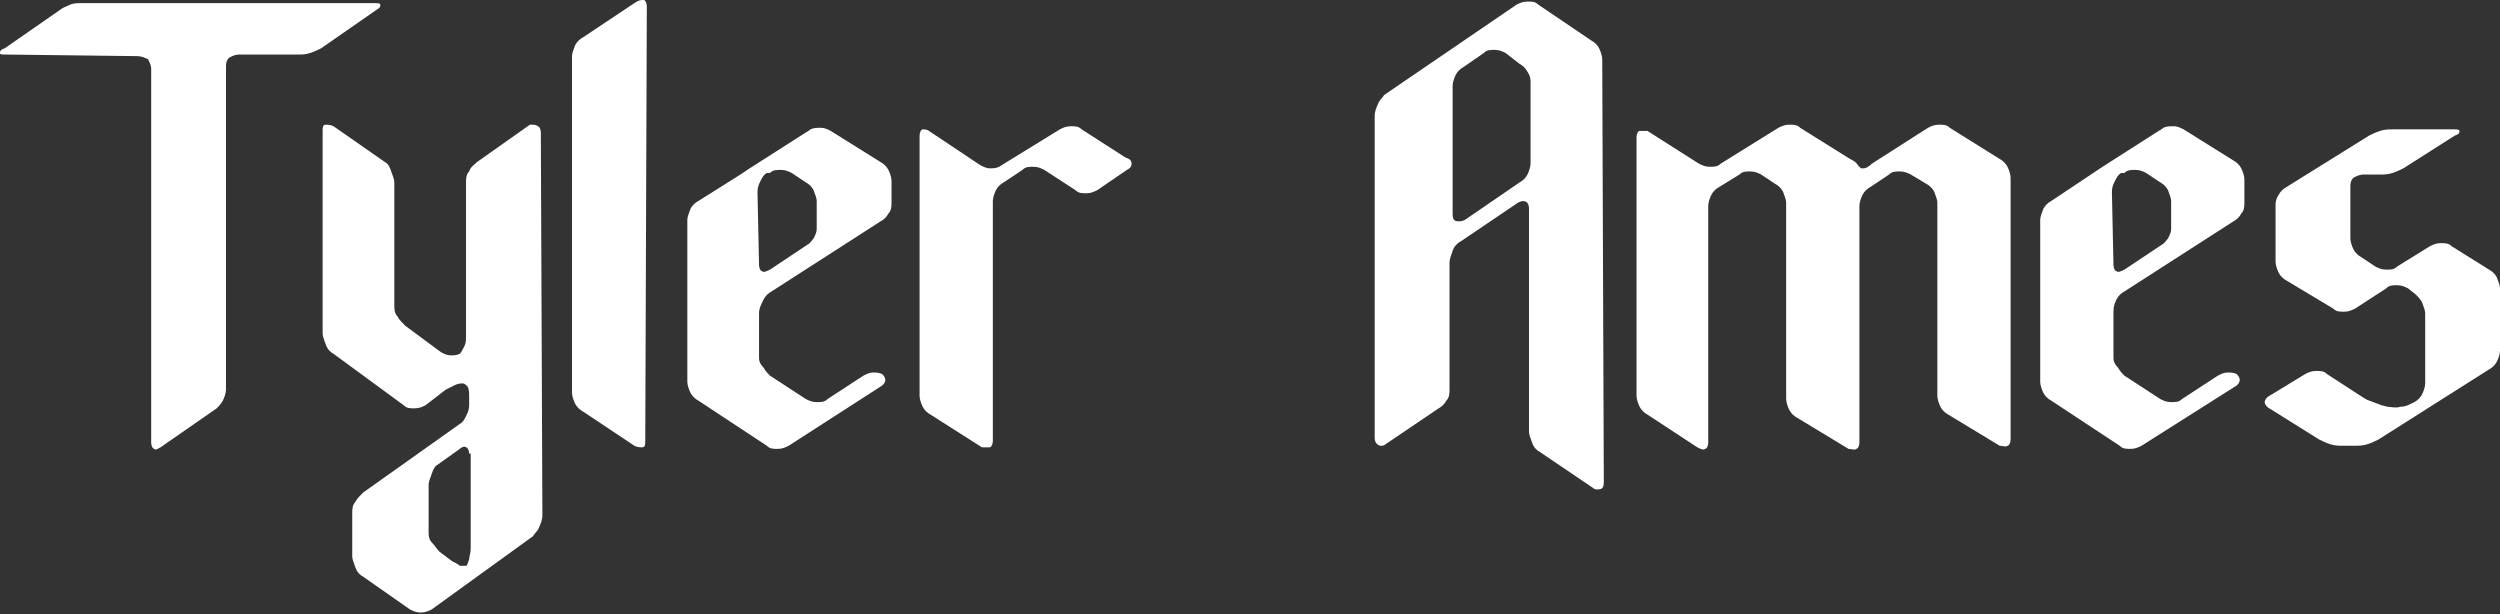 <?xml version="1.0" encoding="utf-8"?>
<!-- Generator: Adobe Illustrator 25.2.0, SVG Export Plug-In . SVG Version: 6.00 Build 0)  -->
<svg version="1.1" id="Layer_1" xmlns="http://www.w3.org/2000/svg" xmlns:xlink="http://www.w3.org/1999/xlink" x="0px" y="0px"
	 viewBox="0 0 160.4 39.4" style="enable-background:new 0 0 160.4 39.4;" xml:space="preserve">
<rect x="0" y="0" width="160.4" height="39.4" fill="#333333" stroke="none"/>
<style type="text/css">
	.st0{fill:#FFFFFF;}
</style>
<g>
	<path class="st0" d="M0.4,3.5C0.1,3.5,0,3.5,0,3.4s0-0.2,0.3-0.3l3.6-2.5C4,0.5,4.3,0.4,4.5,0.3S5,0.2,5.3,0.2H24
		c0.2,0,0.4,0,0.4,0.1s0,0.2-0.2,0.3l-3.6,2.5c-0.2,0.1-0.4,0.2-0.7,0.3c-0.3,0.1-0.5,0.1-0.8,0.1h-3.8c-0.2,0-0.4,0.1-0.6,0.2
		c-0.2,0.2-0.2,0.4-0.2,0.6V25c0,0.2-0.1,0.5-0.2,0.7c-0.1,0.2-0.3,0.4-0.4,0.5l-3.6,2.5c-0.2,0.1-0.3,0.2-0.4,0.1
		c-0.1,0-0.2-0.2-0.2-0.4v-24c0-0.2-0.1-0.4-0.2-0.6C9.1,3.6,8.9,3.6,8.7,3.6L0.4,3.5L0.4,3.5z"/>
	<path class="st0" d="M34.8,33.1c0,0.2-0.1,0.5-0.2,0.7c-0.1,0.3-0.3,0.4-0.4,0.6l-6.5,4.7c-0.2,0.1-0.4,0.2-0.7,0.2
		s-0.5-0.1-0.7-0.2l-3-2.1c-0.2-0.1-0.4-0.3-0.5-0.6s-0.2-0.5-0.2-0.7v-2.8c0-0.2,0-0.5,0.2-0.7c0.1-0.2,0.3-0.4,0.5-0.6l6.2-4.4
		c0.2-0.1,0.3-0.3,0.4-0.5s0.2-0.4,0.2-0.7v-0.6c0-0.2,0-0.4-0.1-0.6c-0.1-0.1-0.2-0.2-0.3-0.2c-0.1,0-0.3,0-0.5,0.1
		s-0.4,0.2-0.6,0.3l-1.3,1c-0.2,0.1-0.4,0.2-0.7,0.2s-0.5,0-0.7-0.2l-4.5-3.3c-0.2-0.1-0.4-0.3-0.5-0.6s-0.2-0.5-0.2-0.7v-13
		c0-0.2,0-0.4,0.2-0.4c0.1,0,0.3,0,0.5,0.1l3.3,2.3c0.2,0.1,0.3,0.3,0.4,0.6s0.2,0.5,0.2,0.7v7.9c0,0.2,0,0.5,0.2,0.7
		c0.1,0.2,0.3,0.4,0.5,0.6l2.3,1.7c0.2,0.1,0.4,0.2,0.6,0.2s0.4,0,0.6-0.1c0.1-0.1,0.2-0.3,0.3-0.5c0.1-0.2,0.1-0.4,0.1-0.7v-9.8
		c0-0.2,0-0.5,0.2-0.7c0.1-0.3,0.3-0.4,0.5-0.6L34,8c0.3,0,0.4,0,0.5,0.1c0.1,0,0.2,0.2,0.2,0.4L34.8,33.1L34.8,33.1z M30.1,29.1
		c0-0.2-0.1-0.4-0.2-0.4c-0.1-0.1-0.3,0-0.4,0.1l-1.4,1c-0.2,0.1-0.3,0.3-0.4,0.6c-0.1,0.3-0.2,0.5-0.2,0.7v3c0,0.2,0,0.5,0.2,0.7
		s0.3,0.4,0.5,0.6L29,36c0.2,0.1,0.4,0.2,0.5,0.3c0.2,0,0.3,0,0.4,0s0.1-0.2,0.2-0.4c0-0.2,0.1-0.4,0.1-0.7v-6.1H30.1z"/>
	<path class="st0" d="M41.4,28.3c0,0.2,0,0.4-0.2,0.4c-0.1,0-0.3,0-0.5-0.1l-3.3-2.2c-0.2-0.1-0.4-0.3-0.5-0.5s-0.2-0.5-0.2-0.7V3.6
		c0-0.2,0.1-0.4,0.2-0.7c0.1-0.2,0.3-0.4,0.5-0.5l3.3-2.2C41,0,41.1,0,41.3,0c0.1,0,0.2,0.2,0.2,0.4L41.4,28.3z"/>
	<path class="st0" d="M48.7,20.1V23c0,0.2,0.1,0.4,0.3,0.6c0.1,0.2,0.3,0.4,0.4,0.5l2.3,1.5c0.2,0.1,0.4,0.2,0.7,0.2s0.5,0,0.7-0.2
		l2.3-1.5c0.2-0.1,0.4-0.2,0.6-0.2c0.2,0,0.4,0,0.6,0.1c0.1,0.1,0.2,0.2,0.2,0.4c0,0.1-0.1,0.3-0.3,0.4l-5.9,3.8
		c-0.2,0.1-0.4,0.2-0.7,0.2s-0.5,0-0.7-0.2l-4.4-2.9c-0.2-0.1-0.4-0.3-0.5-0.5s-0.2-0.5-0.2-0.7V14.1c0-0.2,0.1-0.4,0.2-0.7
		c0.1-0.2,0.3-0.4,0.5-0.5l2.7-1.7l0,0l0,0l0.6-0.4l3.6-2.3C51.9,8.4,52,8.3,52,8.3c0.2-0.1,0.4-0.1,0.7-0.1c0.2,0,0.4,0.1,0.6,0.2
		l3.2,2c0.2,0.1,0.4,0.3,0.5,0.5s0.2,0.5,0.2,0.7v1v0.2V13c0,0.2,0,0.5-0.2,0.7c-0.1,0.2-0.3,0.4-0.5,0.5l-7,4.5
		c-0.2,0.1-0.4,0.3-0.5,0.5C48.8,19.6,48.7,19.8,48.7,20.1z M48.7,17c0,0.2,0.1,0.4,0.2,0.4c0.1,0.1,0.3,0,0.5-0.1l2.4-1.6
		c0.2-0.1,0.3-0.3,0.4-0.4c0.1-0.2,0.2-0.4,0.2-0.6v-1.8c0-0.2-0.1-0.4-0.2-0.7c-0.1-0.2-0.3-0.4-0.5-0.5l-0.9-0.6
		c-0.2-0.1-0.4-0.2-0.7-0.2s-0.5,0-0.7,0.2h-0.1c0,0,0,0-0.1,0c-0.2,0.1-0.3,0.3-0.4,0.5s-0.2,0.4-0.2,0.7L48.7,17L48.7,17z"/>
	<path class="st0" d="M72.6,10.5c0,0.2-0.1,0.3-0.3,0.4l-1.9,1.3c-0.2,0.1-0.4,0.2-0.7,0.2c-0.3,0-0.5,0-0.7-0.2l-2-1.3
		c-0.2-0.1-0.4-0.2-0.7-0.2c-0.3,0-0.5,0-0.7,0.2l-1.2,0.8c-0.2,0.1-0.4,0.3-0.5,0.5s-0.2,0.5-0.2,0.7v15.4c0,0.2-0.1,0.4-0.2,0.4
		c-0.1,0-0.3,0-0.5,0l-3.3-2.1c-0.2-0.1-0.4-0.3-0.5-0.5S59,25.6,59,25.4V8.7c0-0.2,0.1-0.4,0.2-0.4c0.1,0,0.3,0,0.4,0.1l3.3,2.2
		l0,0c0.2,0.1,0.4,0.2,0.6,0.2s0.4,0,0.6-0.1l0,0l0,0L68,8.3c0.2-0.1,0.4-0.2,0.7-0.2c0.3,0,0.5,0,0.7,0.2l2.8,1.8
		C72.5,10.2,72.6,10.3,72.6,10.5z"/>
	<path class="st0" d="M102.9,30.9c0,0.4-0.1,0.5-0.4,0.5c-0.1,0-0.2,0-0.3-0.1L98.8,29c-0.2-0.1-0.4-0.3-0.5-0.6
		c-0.1-0.3-0.2-0.5-0.2-0.7V13.4c0-0.3-0.1-0.5-0.4-0.5c0,0-0.1,0-0.3,0.1l-3.7,2.5c-0.2,0.1-0.4,0.3-0.5,0.6
		c-0.1,0.3-0.2,0.5-0.2,0.8V25c0,0.2,0,0.5-0.2,0.7c-0.1,0.2-0.3,0.4-0.5,0.5l-3.4,2.3c-0.1,0.1-0.2,0.1-0.3,0.1
		c-0.2,0-0.4-0.2-0.4-0.5V7.4c0-0.2,0.1-0.5,0.2-0.7c0.1-0.3,0.3-0.4,0.4-0.6l8.5-5.8c0.2-0.1,0.4-0.2,0.7-0.2c0.3,0,0.5,0,0.7,0.2
		l3.4,2.3c0.2,0.1,0.4,0.3,0.5,0.5s0.2,0.5,0.2,0.7L102.9,30.9L102.9,30.9z M97.5,11.7c0.2-0.1,0.4-0.3,0.5-0.5s0.2-0.5,0.2-0.7V5.3
		c0-0.2,0-0.4-0.2-0.7c-0.1-0.2-0.3-0.4-0.5-0.5l-0.9-0.7c-0.2-0.1-0.4-0.2-0.7-0.2c-0.3,0-0.5,0-0.7,0.2l-1.3,0.9
		c-0.2,0.1-0.4,0.3-0.5,0.5s-0.2,0.5-0.2,0.7v8.2c0,0.4,0.1,0.5,0.4,0.5c0.1,0,0.2,0,0.4-0.1L97.5,11.7z"/>
	<path class="st0" d="M129,28.2c0,0.2-0.1,0.4-0.2,0.4c-0.1,0.1-0.3,0-0.5,0l-3.3-2c-0.2-0.1-0.4-0.3-0.5-0.5s-0.2-0.5-0.2-0.7V13
		c0-0.2-0.1-0.4-0.2-0.7c-0.1-0.2-0.3-0.4-0.5-0.5l-1-0.6c-0.2-0.1-0.4-0.2-0.7-0.2c-0.3,0-0.5,0-0.7,0.2L120,12
		c-0.2,0.1-0.4,0.3-0.5,0.5s-0.2,0.5-0.2,0.7v15.2c0,0.2-0.1,0.4-0.2,0.4c-0.1,0.1-0.3,0-0.5,0l-3.3-2c-0.2-0.1-0.4-0.3-0.5-0.5
		s-0.2-0.5-0.2-0.7V13c0-0.2-0.1-0.4-0.2-0.7c-0.1-0.2-0.3-0.4-0.5-0.5l-0.9-0.6c-0.2-0.1-0.4-0.2-0.7-0.2s-0.5,0-0.7,0.2l-1.3,0.8
		c-0.2,0.1-0.4,0.3-0.5,0.5s-0.2,0.5-0.2,0.7v15.2c0,0.2-0.1,0.4-0.2,0.4c-0.1,0.1-0.3,0-0.5-0.1l-3.2-2.1c-0.2-0.1-0.4-0.3-0.5-0.5
		s-0.2-0.5-0.2-0.7V12.5v-1.7v-2c0-0.2,0.1-0.4,0.2-0.4s0.3,0,0.5,0l3.3,2.1c0.2,0.1,0.4,0.2,0.7,0.2c0.3,0,0.5,0,0.7-0.2l3.7-2.3
		c0.2-0.1,0.4-0.2,0.7-0.2c0.3,0,0.5,0,0.7,0.2l3.2,2c0.2,0.1,0.4,0.2,0.5,0.4c0.1,0.1,0.2,0.2,0.2,0.2s0.1,0,0.2,0s0.3-0.1,0.5-0.3
		l3.6-2.3c0.2-0.1,0.4-0.2,0.7-0.2s0.5,0,0.7,0.2l3.2,2c0.2,0.1,0.4,0.3,0.5,0.5s0.2,0.5,0.2,0.7V28.2z"/>
	<path class="st0" d="M135.6,20.1V23c0,0.2,0.1,0.4,0.3,0.6c0.1,0.2,0.3,0.4,0.4,0.5l2.3,1.5c0.2,0.1,0.4,0.2,0.7,0.2s0.5,0,0.7-0.2
		l2.3-1.5c0.2-0.1,0.4-0.2,0.6-0.2c0.2,0,0.4,0,0.6,0.1c0.1,0.1,0.2,0.2,0.2,0.4c0,0.1-0.1,0.3-0.3,0.4l-6,3.8
		c-0.2,0.1-0.4,0.2-0.7,0.2s-0.5,0-0.7-0.2l-4.4-2.9c-0.2-0.1-0.4-0.3-0.5-0.5s-0.2-0.5-0.2-0.7V14.1c0-0.2,0.1-0.4,0.2-0.7
		c0.1-0.2,0.3-0.4,0.5-0.5l2.7-1.8l0,0l0,0l0.6-0.4l3.6-2.3c0.2-0.1,0.3-0.2,0.3-0.2c0.2-0.1,0.4-0.1,0.7-0.1c0.2,0,0.4,0.1,0.6,0.2
		l3.2,2c0.2,0.1,0.4,0.3,0.5,0.5s0.2,0.5,0.2,0.7v1v0.2V13c0,0.2,0,0.5-0.2,0.7c-0.1,0.2-0.3,0.4-0.5,0.5l-7,4.5
		c-0.2,0.1-0.4,0.3-0.5,0.5C135.6,19.6,135.6,19.8,135.6,20.1z M135.6,17c0,0.2,0.1,0.4,0.2,0.4c0.1,0.1,0.3,0,0.5-0.1l2.4-1.6
		c0.2-0.1,0.3-0.3,0.4-0.4c0.1-0.2,0.2-0.4,0.2-0.6v-1.8c0-0.2-0.1-0.4-0.2-0.7c-0.1-0.2-0.3-0.4-0.5-0.5l-0.9-0.6
		c-0.2-0.1-0.4-0.2-0.7-0.2s-0.5,0-0.7,0.2h-0.1c0,0,0,0-0.1,0c-0.2,0.1-0.3,0.3-0.4,0.5s-0.2,0.4-0.2,0.7L135.6,17L135.6,17z"/>
	<path class="st0" d="M159.7,17.3c0.2,0.1,0.4,0.3,0.5,0.5c0.1,0.3,0.2,0.5,0.2,0.7v4c0,0.2-0.1,0.5-0.2,0.7
		c-0.1,0.2-0.3,0.4-0.5,0.5l-7.1,4.5c-0.2,0.1-0.4,0.2-0.7,0.3c-0.3,0.1-0.6,0.1-0.8,0.1h-0.8c-0.2,0-0.5,0-0.8-0.1
		s-0.5-0.2-0.7-0.3l-3.2-2c-0.2-0.1-0.3-0.3-0.3-0.4s0.1-0.3,0.3-0.4l2.3-1.4c0.2-0.1,0.4-0.2,0.7-0.2s0.5,0,0.7,0.2l2,1.3
		c0.2,0.1,0.4,0.3,0.7,0.4s0.5,0.2,0.8,0.3l0.4,0.1c0.2,0,0.5,0.1,0.8,0c0.3,0,0.5-0.1,0.7-0.2l0.2-0.1c0.2-0.1,0.4-0.3,0.5-0.5
		s0.2-0.5,0.2-0.7v-4.5c0-0.2-0.1-0.4-0.2-0.7c-0.1-0.2-0.3-0.4-0.4-0.5l-0.5-0.4c-0.2-0.1-0.4-0.2-0.7-0.2s-0.5,0-0.7,0.2l-2,1.3
		c-0.2,0.1-0.4,0.2-0.7,0.2s-0.5,0-0.7-0.2l-3-1.8c-0.2-0.1-0.4-0.3-0.5-0.5S146,17,146,16.8v-3.6c0-0.2,0-0.4,0.2-0.7
		c0.1-0.2,0.3-0.4,0.5-0.5l5.3-3.3c0.2-0.1,0.4-0.2,0.7-0.3s0.6-0.1,0.8-0.1h2.1h1.7h0.1c0.2,0,0.4,0,0.4,0.1s0,0.2-0.3,0.3
		l-3.3,2.1c-0.2,0.1-0.4,0.2-0.7,0.3s-0.6,0.1-0.8,0.1h-1.1c-0.2,0-0.4,0.1-0.6,0.2c-0.2,0.2-0.2,0.4-0.2,0.6v3.3
		c0,0.2,0.1,0.5,0.2,0.7c0.1,0.2,0.3,0.4,0.5,0.5l0.9,0.6c0.2,0.1,0.4,0.2,0.7,0.2s0.5,0,0.7-0.2l2.1-1.3c0.2-0.1,0.4-0.2,0.7-0.2
		s0.5,0,0.7,0.2L159.7,17.3z"/>
</g>
</svg>
